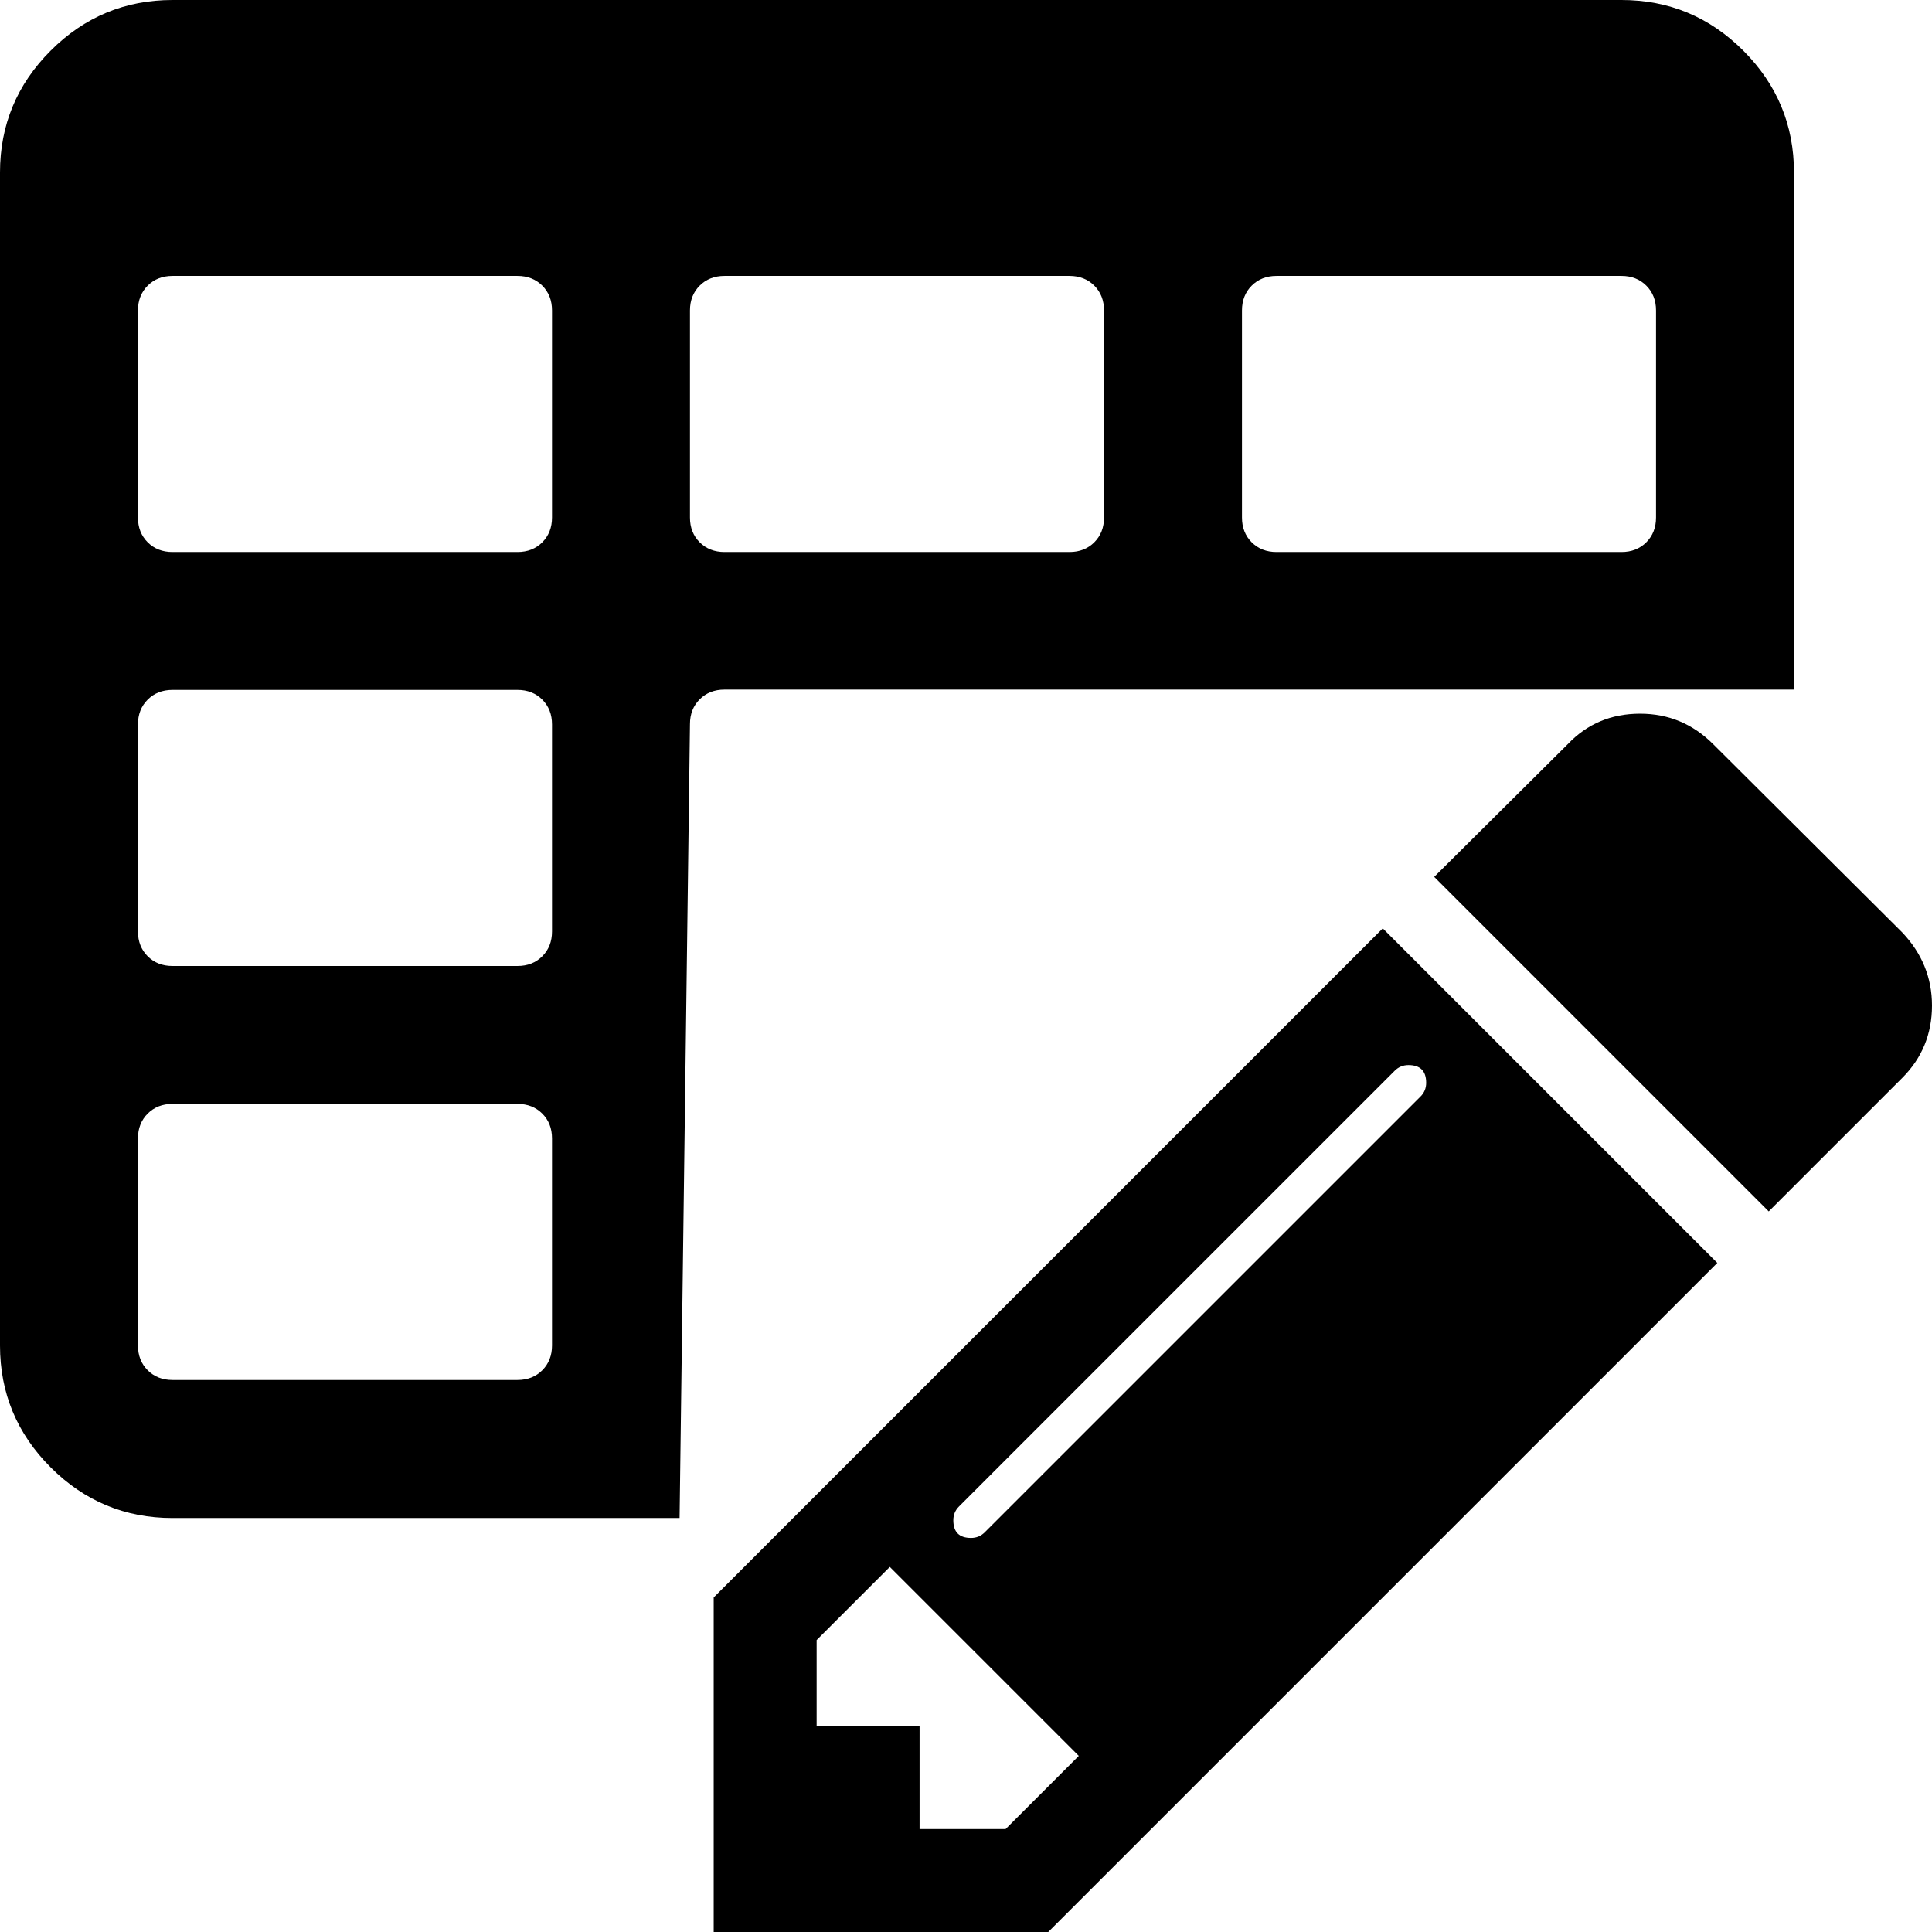 <?xml version="1.0" encoding="UTF-8" standalone="no"?>
<!--
  - @copyright Limbas GmbH <https://limbas.com>
  - @license https://opensource.org/licenses/GPL-2.0 GPL-2.0
  -
  - This program is free software; you can redistribute it and/or modify it under the terms of the GNU General Public License as published by the Free Software Foundation; either version 2 of the License, or (at your option) any later version.
  - This program is distributed in the hope that it will be useful, but WITHOUT ANY WARRANTY; without even the implied warranty of MERCHANTABILITY or FITNESS FOR A PARTICULAR PURPOSE. See the GNU General Public License for more details.
  -->

<!-- Created with Inkscape (http://www.inkscape.org/) -->

<svg
   xmlns:dc="http://purl.org/dc/elements/1.1/"
   xmlns:cc="http://creativecommons.org/ns#"
   xmlns:rdf="http://www.w3.org/1999/02/22-rdf-syntax-ns#"
   xmlns:svg="http://www.w3.org/2000/svg"
   xmlns="http://www.w3.org/2000/svg"
   xmlns:sodipodi="http://sodipodi.sourceforge.net/DTD/sodipodi-0.dtd"
   xmlns:inkscape="http://www.inkscape.org/namespaces/inkscape"
   width="32"
   height="32"
   viewBox="0 0 32 32"
   id="svg6063"
   version="1.1"
   inkscape:version="0.91 r13725"
   sodipodi:docname="table_edit.svg">
  <defs
     id="defs6065" />
  <sodipodi:namedview
     id="base"
     pagecolor="#ffffff"
     bordercolor="#666666"
     borderopacity="1.0"
     inkscape:pageopacity="0.0"
     inkscape:pageshadow="2"
     inkscape:zoom="5.6568542"
     inkscape:cx="6.318315"
     inkscape:cy="17.535829"
     inkscape:document-units="px"
     inkscape:current-layer="layer1"
     showgrid="true"
     units="px"
     inkscape:window-width="1920"
     inkscape:window-height="1007"
     inkscape:window-x="0"
     inkscape:window-y="0"
     inkscape:window-maximized="1">
    <inkscape:grid
       type="xygrid"
       id="grid6071"
       empspacing="4" />
  </sodipodi:namedview>
  <g
     inkscape:label="Ebene 1"
     inkscape:groupmode="layer"
     id="layer1"
     transform="translate(0,-1020.299)">
    <path
       id="path4244"
       d="m 9.143,1042.584 0,-3.429 c 0,-0.167 -0.054,-0.304 -0.161,-0.411 -0.107,-0.107 -0.244,-0.161 -0.411,-0.161 l -5.714,0 c -0.167,0 -0.304,0.054 -0.411,0.161 -0.107,0.107 -0.161,0.244 -0.161,0.411 l 0,3.429 c 0,0.167 0.054,0.304 0.161,0.411 0.107,0.107 0.244,0.161 0.411,0.161 l 5.714,0 c 0.167,0 0.304,-0.054 0.411,-0.161 0.107,-0.107 0.161,-0.244 0.161,-0.411 z m 0,-6.857 0,-3.429 c 0,-0.167 -0.054,-0.304 -0.161,-0.411 -0.107,-0.107 -0.244,-0.161 -0.411,-0.161 l -5.714,0 c -0.167,0 -0.304,0.054 -0.411,0.161 -0.107,0.107 -0.161,0.244 -0.161,0.411 l 0,3.429 c 0,0.167 0.054,0.304 0.161,0.411 0.107,0.107 0.244,0.161 0.411,0.161 l 5.714,0 c 0.167,0 0.304,-0.054 0.411,-0.161 0.107,-0.107 0.161,-0.244 0.161,-0.411 z m 0,-6.857 0,-3.429 c 0,-0.167 -0.054,-0.304 -0.161,-0.411 -0.107,-0.107 -0.244,-0.161 -0.411,-0.161 l -5.714,0 c -0.167,0 -0.304,0.054 -0.411,0.161 -0.107,0.107 -0.161,0.244 -0.161,0.411 l 0,3.429 c 0,0.167 0.054,0.304 0.161,0.411 0.107,0.107 0.244,0.161 0.411,0.161 l 5.714,0 c 0.167,0 0.304,-0.054 0.411,-0.161 0.107,-0.107 0.161,-0.244 0.161,-0.411 z m 9.143,0 0,-3.429 c 0,-0.167 -0.054,-0.304 -0.161,-0.411 -0.107,-0.107 -0.244,-0.161 -0.411,-0.161 l -5.714,0 c -0.167,0 -0.304,0.054 -0.411,0.161 -0.107,0.107 -0.161,0.244 -0.161,0.411 l 0,3.429 c 0,0.167 0.054,0.304 0.161,0.411 0.107,0.107 0.244,0.161 0.411,0.161 l 5.714,0 c 0.167,0 0.304,-0.054 0.411,-0.161 0.107,-0.107 0.161,-0.244 0.161,-0.411 z m 9.143,0 0,-3.429 c 0,-0.167 -0.054,-0.304 -0.161,-0.411 -0.107,-0.107 -0.244,-0.161 -0.411,-0.161 l -5.714,0 c -0.167,0 -0.304,0.054 -0.411,0.161 -0.107,0.107 -0.161,0.244 -0.161,0.411 l 0,3.429 c 0,0.167 0.054,0.304 0.161,0.411 0.107,0.107 0.244,0.161 0.411,0.161 l 5.714,0 c 0.167,0 0.304,-0.054 0.411,-0.161 0.107,-0.107 0.161,-0.244 0.161,-0.411 z m -16.173,16.572 -8.399,0 c -0.786,0 -1.459,-0.28 -2.018,-0.839 -0.559,-0.559 -0.839,-1.232 -0.839,-2.018 l 0,-19.429 c 0,-0.786 0.28,-1.459 0.839,-2.018 0.559,-0.559 1.232,-0.839 2.018,-0.839 l 24,0 c 0.786,0 1.459,0.28 2.018,0.839 0.559,0.559 0.839,1.232 0.839,2.018 l 0,8.565 -2.857,0 -5.714,0 -3.429,0 -5.714,0 c -0.167,0 -0.304,0.054 -0.411,0.161 -0.107,0.107 -0.161,0.244 -0.161,0.411 z"
       inkscape:connector-curvature="0"
       sodipodi:nodetypes="ssssssssssssssssssssssssssssssssssssssssssssssssssssssssssssssssscsssssssssccccsscc" />
    <path
       id="path4138"
       d="m 16.656,1050.594 1.212,-1.212 -3.13,-3.13 -1.212,1.212 0,1.425 1.705,0 0,1.705 1.425,0 z m 6.966,-12.361 q 0,-0.293 -0.293,-0.293 -0.134,0 -0.227,0.093 l -7.219,7.219 q -0.093,0.093 -0.093,0.227 0,0.293 0.293,0.293 0.134,0 0.227,-0.093 l 7.219,-7.219 q 0.093,-0.093 0.093,-0.227 z m -0.719,-2.557 5.541,5.541 -11.082,11.082 -5.541,0 0,-5.541 z m 9.097,1.278 q 0,0.706 -0.493,1.199 l -2.211,2.211 -5.541,-5.541 2.211,-2.197 q 0.48,-0.506 1.199,-0.506 0.706,0 1.212,0.506 l 3.13,3.117 q 0.493,0.519 0.493,1.212 z"
       inkscape:connector-curvature="0" />
  </g>
</svg>
